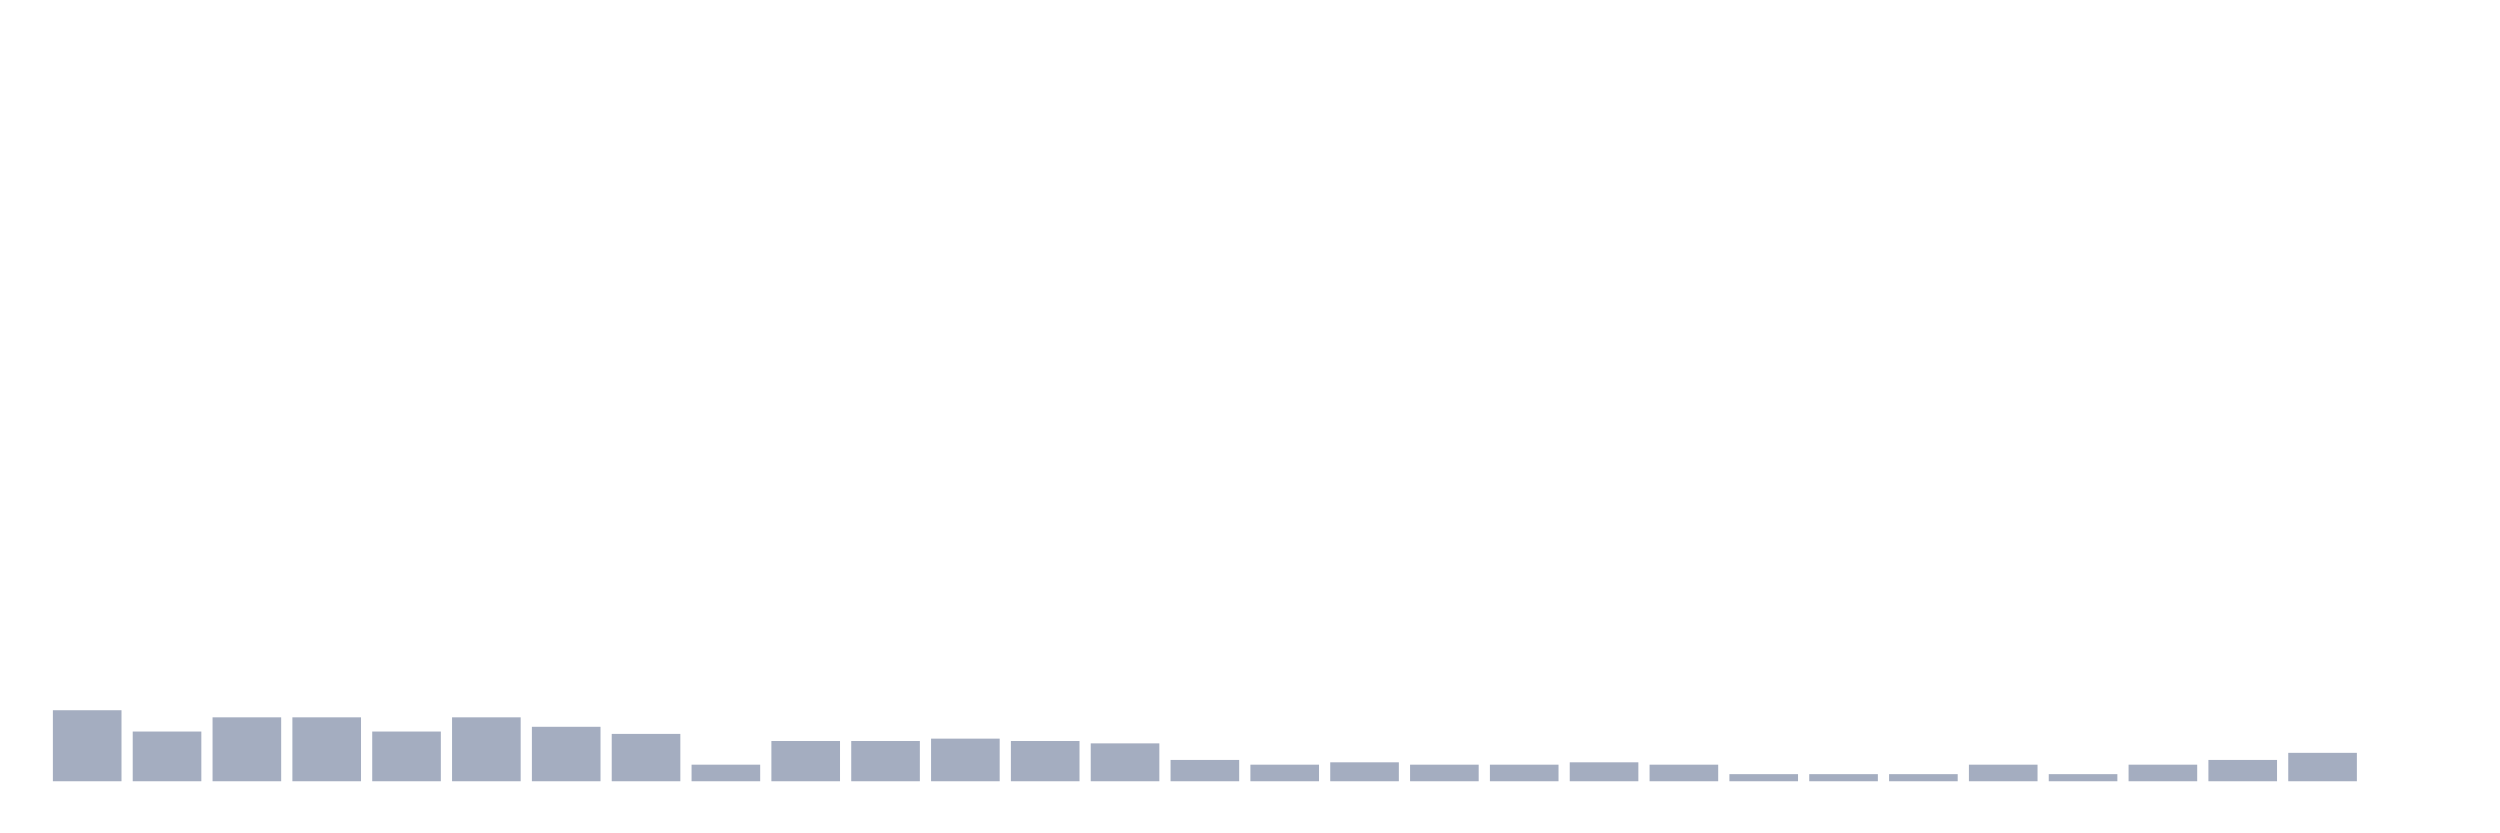 <svg xmlns="http://www.w3.org/2000/svg" viewBox="0 0 480 160"><g transform="translate(10,10)"><rect class="bar" x="0.153" width="13.175" y="126.364" height="13.636" fill="rgb(164,173,192)"></rect><rect class="bar" x="15.482" width="13.175" y="130.455" height="9.545" fill="rgb(164,173,192)"></rect><rect class="bar" x="30.81" width="13.175" y="127.727" height="12.273" fill="rgb(164,173,192)"></rect><rect class="bar" x="46.138" width="13.175" y="127.727" height="12.273" fill="rgb(164,173,192)"></rect><rect class="bar" x="61.466" width="13.175" y="130.455" height="9.545" fill="rgb(164,173,192)"></rect><rect class="bar" x="76.794" width="13.175" y="127.727" height="12.273" fill="rgb(164,173,192)"></rect><rect class="bar" x="92.123" width="13.175" y="129.545" height="10.455" fill="rgb(164,173,192)"></rect><rect class="bar" x="107.451" width="13.175" y="130.909" height="9.091" fill="rgb(164,173,192)"></rect><rect class="bar" x="122.779" width="13.175" y="136.818" height="3.182" fill="rgb(164,173,192)"></rect><rect class="bar" x="138.107" width="13.175" y="132.273" height="7.727" fill="rgb(164,173,192)"></rect><rect class="bar" x="153.436" width="13.175" y="132.273" height="7.727" fill="rgb(164,173,192)"></rect><rect class="bar" x="168.764" width="13.175" y="131.818" height="8.182" fill="rgb(164,173,192)"></rect><rect class="bar" x="184.092" width="13.175" y="132.273" height="7.727" fill="rgb(164,173,192)"></rect><rect class="bar" x="199.42" width="13.175" y="132.727" height="7.273" fill="rgb(164,173,192)"></rect><rect class="bar" x="214.748" width="13.175" y="135.909" height="4.091" fill="rgb(164,173,192)"></rect><rect class="bar" x="230.077" width="13.175" y="136.818" height="3.182" fill="rgb(164,173,192)"></rect><rect class="bar" x="245.405" width="13.175" y="136.364" height="3.636" fill="rgb(164,173,192)"></rect><rect class="bar" x="260.733" width="13.175" y="136.818" height="3.182" fill="rgb(164,173,192)"></rect><rect class="bar" x="276.061" width="13.175" y="136.818" height="3.182" fill="rgb(164,173,192)"></rect><rect class="bar" x="291.39" width="13.175" y="136.364" height="3.636" fill="rgb(164,173,192)"></rect><rect class="bar" x="306.718" width="13.175" y="136.818" height="3.182" fill="rgb(164,173,192)"></rect><rect class="bar" x="322.046" width="13.175" y="138.636" height="1.364" fill="rgb(164,173,192)"></rect><rect class="bar" x="337.374" width="13.175" y="138.636" height="1.364" fill="rgb(164,173,192)"></rect><rect class="bar" x="352.702" width="13.175" y="138.636" height="1.364" fill="rgb(164,173,192)"></rect><rect class="bar" x="368.031" width="13.175" y="136.818" height="3.182" fill="rgb(164,173,192)"></rect><rect class="bar" x="383.359" width="13.175" y="138.636" height="1.364" fill="rgb(164,173,192)"></rect><rect class="bar" x="398.687" width="13.175" y="136.818" height="3.182" fill="rgb(164,173,192)"></rect><rect class="bar" x="414.015" width="13.175" y="135.909" height="4.091" fill="rgb(164,173,192)"></rect><rect class="bar" x="429.344" width="13.175" y="134.545" height="5.455" fill="rgb(164,173,192)"></rect><rect class="bar" x="444.672" width="13.175" y="140" height="0" fill="rgb(164,173,192)"></rect></g></svg>